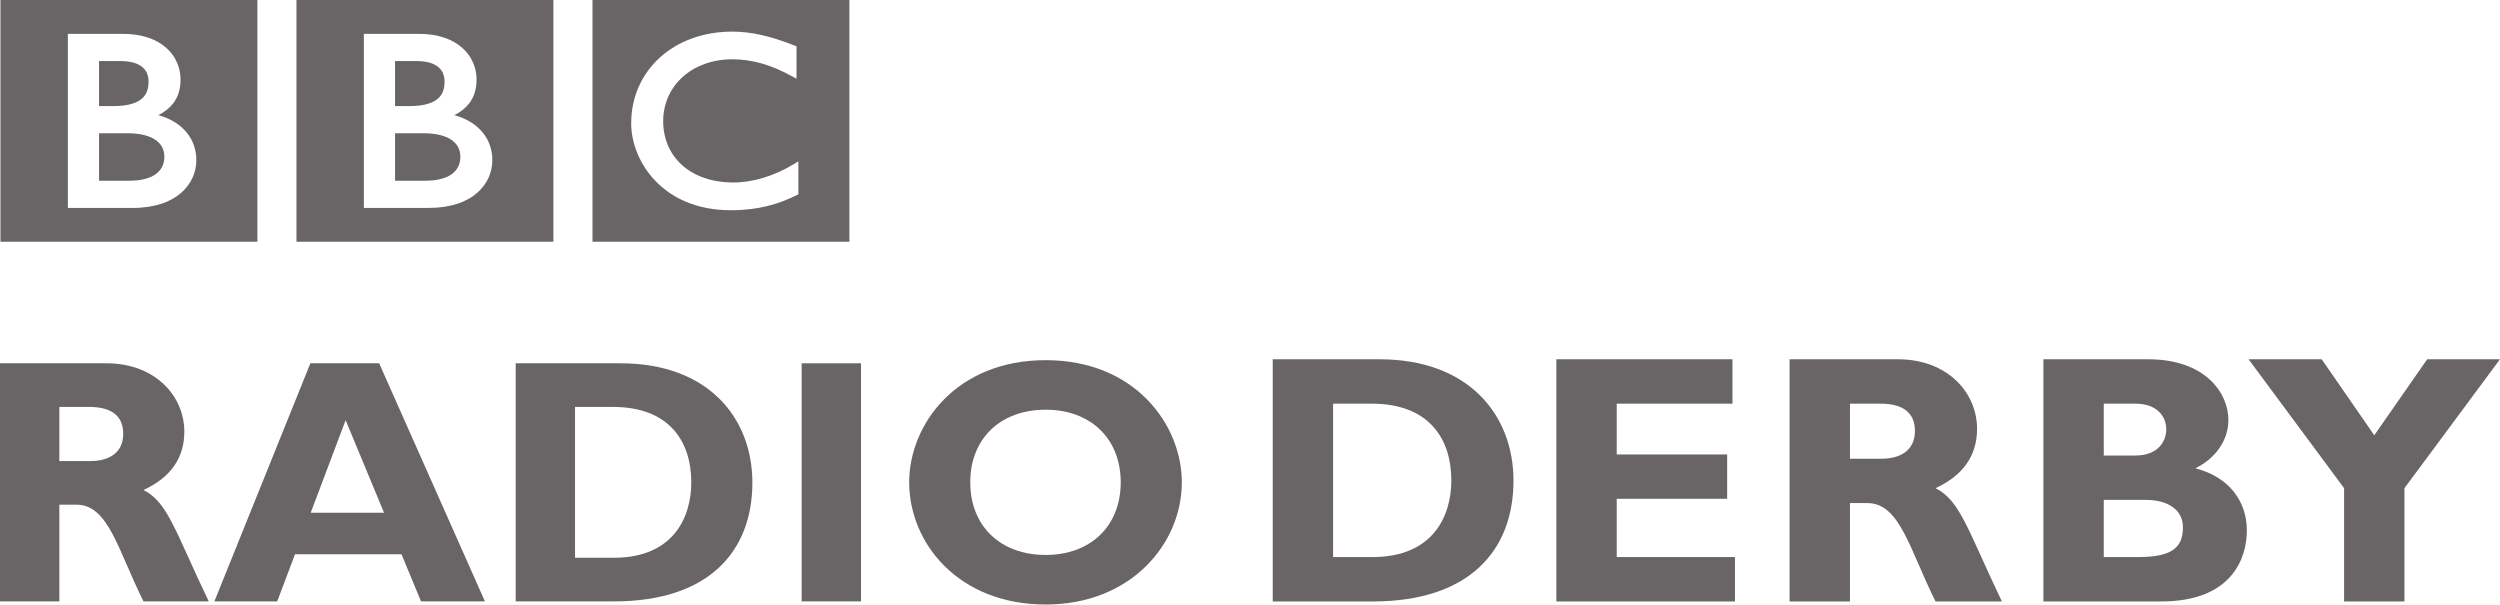 <?xml version="1.0" encoding="UTF-8" standalone="no"?>
<!-- Created with Inkscape (http://www.inkscape.org/) -->

<svg
   xmlns:dc="http://purl.org/dc/elements/1.1/"
   xmlns:cc="http://creativecommons.org/ns#"
   xmlns:rdf="http://www.w3.org/1999/02/22-rdf-syntax-ns#"
   xmlns:svg="http://www.w3.org/2000/svg"
   xmlns="http://www.w3.org/2000/svg"
   version="1.1"
   width="241.05"
   height="58.287"
   id="svg3103"
   xml:space="preserve"><defs
     id="defs3107" /><g
     transform="matrix(1.25,0,0,-1.25,0,58.288)"
     id="g3111"><g
       transform="scale(0.1,0.1)"
       id="g3113"><path
         d="m 615.824,341.836 -3.172,-1.941 c -15.347,-9.368 -32.039,-14.391 -47.199,-14.387 -32.445,0.121 -53.82,19.351 -53.91,47.344 0.039,27.375 22.359,47.636 53.09,47.714 15.648,-0.015 29.832,-4.062 46.676,-13.289 l 3.093,-1.707 0,24.996 -1.32,0.52 c -19,7.504 -33.711,10.844 -48.242,10.832 -22.469,0.012 -41.957,-7.41 -55.848,-20.004 -13.887,-12.586 -22.133,-30.371 -22.121,-50.781 0.008,-14.223 5.883,-30.899 18.441,-44.121 12.536,-13.231 31.836,-22.879 58.309,-22.867 0.031,0 0.063,0 0.09,0 21.957,0 37.187,4.898 50.945,11.671 l 1.168,0.571 0,25.449 z m 39.364,124.512 0,-186.485 -198.168,0 0,186.485 198.168,0"
         id="path3115"
         style="fill:#696566;fill-opacity:1;fill-rule:nonzero;stroke:none" /><path
         d="m 379.766,342.703 c 0.058,16.949 -11.231,29.82 -29.282,34.774 4.868,2.488 8.727,5.531 11.547,9.246 3.781,4.976 5.582,11.082 5.563,18.191 0.019,8.734 -3.418,17.641 -10.801,24.305 -7.379,6.66 -18.59,10.988 -33.879,10.98 l -42.246,0 0,-134.304 49.574,0 c 17.688,0 30.106,4.785 38.098,11.89 8,7.078 11.433,16.367 11.426,24.918 z m 47.082,123.645 0,-186.485 -198.164,0 0,186.485 198.164,0"
         id="path3117"
         style="fill:#696566;fill-opacity:1;fill-rule:nonzero;stroke:none" /><path
         d="m 355.105,345.387 c -0.015,-4.438 -1.378,-8.899 -5.355,-12.383 -3.957,-3.488 -10.812,-6.133 -22.168,-6.133 l -22.859,0 0,36.656 21.839,0 c 10.192,0 17.418,-2.066 21.946,-5.293 4.515,-3.25 6.558,-7.511 6.597,-12.847"
         id="path3119"
         style="fill:#696566;fill-opacity:1;fill-rule:nonzero;stroke:none" /><path
         d="m 336.586,389.281 c 4.258,3.074 6.309,7.399 6.34,13.914 -0.02,4.461 -1.293,8.289 -4.508,11.141 -3.223,2.855 -8.695,4.887 -17.523,4.887 l -16.172,0 0,-34.731 11.101,0 c 9.602,-0.008 16.485,1.711 20.762,4.789"
         id="path3121"
         style="fill:#696566;fill-opacity:1;fill-rule:nonzero;stroke:none" /><path
         d="m 151.438,342.703 c 0.054,16.949 -11.239,29.82 -29.286,34.774 4.868,2.488 8.715,5.531 11.543,9.246 3.782,4.976 5.578,11.082 5.567,18.191 0.011,8.734 -3.422,17.641 -10.793,24.305 -7.383,6.66 -18.598,10.988 -33.887,10.98 l -42.246,0 0,-134.304 49.543,0 c 0.019,0 0.031,0 0.031,0 17.695,0 30.102,4.785 38.094,11.89 7.992,7.078 11.441,16.367 11.434,24.918 z m 47.082,123.645 0,-186.485 -198.165,0 0,186.485 198.165,0"
         id="path3123"
         style="fill:#696566;fill-opacity:1;fill-rule:nonzero;stroke:none" /><path
         d="m 108.254,389.281 c 4.246,3.074 6.312,7.399 6.348,13.914 -0.012,4.461 -1.301,8.289 -4.52,11.141 -3.227,2.855 -8.695,4.887 -17.527,4.887 l -16.156,0 0,-34.731 11.09,0 c 9.601,-0.008 16.489,1.711 20.766,4.789"
         id="path3125"
         style="fill:#696566;fill-opacity:1;fill-rule:nonzero;stroke:none" /><path
         d="m 120.176,358.234 c -4.531,3.227 -11.762,5.293 -21.938,5.293 l -21.84,0 0,-36.656 22.855,0 c 11.351,0 18.195,2.645 22.172,6.133 3.961,3.484 5.332,7.945 5.351,12.383 -0.043,5.336 -2.082,9.597 -6.601,12.847"
         id="path3127"
         style="fill:#696566;fill-opacity:1;fill-rule:nonzero;stroke:none" /><path
         d="m 1028.3,36.613 30.4,0 c 46.83,0 60.8,31.766 60.8,59.16 0,32.039 -17.25,59.161 -61.35,59.161 l -29.85,0 0,-118.321 z m 35.87,152.559 c 68.21,0 103.27,-42.453 103.27,-93.676 0,-53.68 -33.97,-93.125 -108.47,-93.125 l -77.236,0 0,186.801 82.436,0"
         id="path3129"
         style="fill:#696566;fill-opacity:1;fill-rule:nonzero;stroke:none" /><path
         d="m 1338.29,2.371 -137.78,0 0,186.801 135.86,0 0,-34.238 -89.29,0 0,-39.172 85.18,0 0,-34.239 -85.18,0 0,-44.91 91.21,0 0,-34.242"
         id="path3131"
         style="fill:#696566;fill-opacity:1;fill-rule:nonzero;stroke:none" /><path
         d="m 1426.98,112.48 24.65,0 c 12.87,0 25.46,5.481 25.46,21.368 0,13.964 -9.03,21.086 -26.56,21.086 l -23.55,0 0,-42.454 z m 36.97,76.692 c 38.35,0 61.08,-25.754 61.08,-53.684 0,-20.547 -10.68,-35.879 -32.04,-45.742 19.16,-9.59 24.93,-32.598 51.21,-87.375 l -51.21,0 c -20,39.992 -27.4,75.871 -52.59,75.871 l -13.42,0 0,-75.871 -46.56,0 0,186.801 83.53,0"
         id="path3133"
         style="fill:#696566;fill-opacity:1;fill-rule:nonzero;stroke:none" /><path
         d="m 1622.76,36.613 26.29,0 c 25.75,0 34.78,6.844 34.78,23.004 0,13.695 -12.05,21.086 -28.47,21.086 l -32.6,0 0,-44.09 z m 0,78.328 24.37,0 c 16.99,0 23.83,10.411 23.83,20.274 0,9.59 -6.84,19.719 -23.83,19.719 l -24.37,0 0,-39.993 z m 34.24,74.231 c 44.1,0 61.89,-26.027 61.89,-46.836 0,-15.617 -9.85,-29.582 -25.47,-37.258 26.57,-6.836 39.72,-26.015 39.72,-47.93 0,-21.367 -11.5,-54.777 -66.01,-54.777 l -90.93,0 0,186.801 80.8,0"
         id="path3135"
         style="fill:#696566;fill-opacity:1;fill-rule:nonzero;stroke:none" /><path
         d="m 1808.14,89.746 -73.68,99.426 56.42,0 40.54,-58.613 40.81,58.613 56.15,0 -73.68,-99.426 0,-87.375 -46.56,0 0,87.375"
         id="path3137"
         style="fill:#696566;fill-opacity:1;fill-rule:nonzero;stroke:none" /><path
         d="m 45.781,110.68 24.23,0 c 12.649,0 25.035,5.375 25.035,20.996 0,13.738 -8.887,20.726 -26.117,20.726 l -23.148,0 0,-41.722 z m 36.348,75.394 c 37.699,0 60.051,-25.32 60.051,-52.781 0,-20.195 -10.504,-35.27 -31.504,-44.969 18.851,-9.418 24.496,-32.043 50.347,-85.902 l -50.347,0 C 91.019,41.73 83.746,77.023 58.969,77.023 l -13.188,0 0,-74.602 -45.781,0 0,183.652 82.129,0"
         id="path3139"
         style="fill:#696566;fill-opacity:1;fill-rule:nonzero;stroke:none" /><path
         d="m 266.605,142.184 -26.925,-71.356 56.55,0 -29.625,71.356 z m 107.45,-139.762 -49.285,0 -15.082,36.359 -82.129,0 -13.731,-36.359 -48.461,0 74.047,183.652 53.047,0 81.594,-183.652"
         id="path3141"
         style="fill:#696566;fill-opacity:1;fill-rule:nonzero;stroke:none" /><path
         d="m 443.555,36.074 29.879,0 c 46.074,0 59.785,31.25 59.785,58.172 0,31.508 -16.946,58.156 -60.293,58.156 l -29.371,0 0,-116.328 z m 35.269,150 c 67.067,0 101.528,-41.726 101.528,-92.094 0,-52.77 -33.399,-91.559 -106.622,-91.559 l -75.941,0 0,183.652 81.035,0"
         id="path3143"
         style="fill:#696566;fill-opacity:1;fill-rule:nonzero;stroke:none" /><path
         d="m 618.367,2.422 45.777,0 0,183.652 -45.777,0 0,-183.652 z"
         id="path3145"
         style="fill:#696566;fill-opacity:1;fill-rule:nonzero;stroke:none" /><path
         d="m 806.594,150.27 c -35,0 -58.18,-22.356 -58.18,-56.024 0,-33.648 23.18,-56.004 58.18,-56.004 34.73,0 57.886,22.355 57.886,56.004 0,33.668 -23.156,56.024 -57.886,56.024 z m 0,-150.27 c -67.336,0 -105.289,47.395 -105.289,94.246 0,44.438 36.09,94.25 105.289,94.25 69.191,0 105.023,-50.098 105.023,-94.25 C 911.617,47.117 872.562,0 806.594,0"
         id="path3147"
         style="fill:#696566;fill-opacity:1;fill-rule:nonzero;stroke:none" /></g></g></svg>